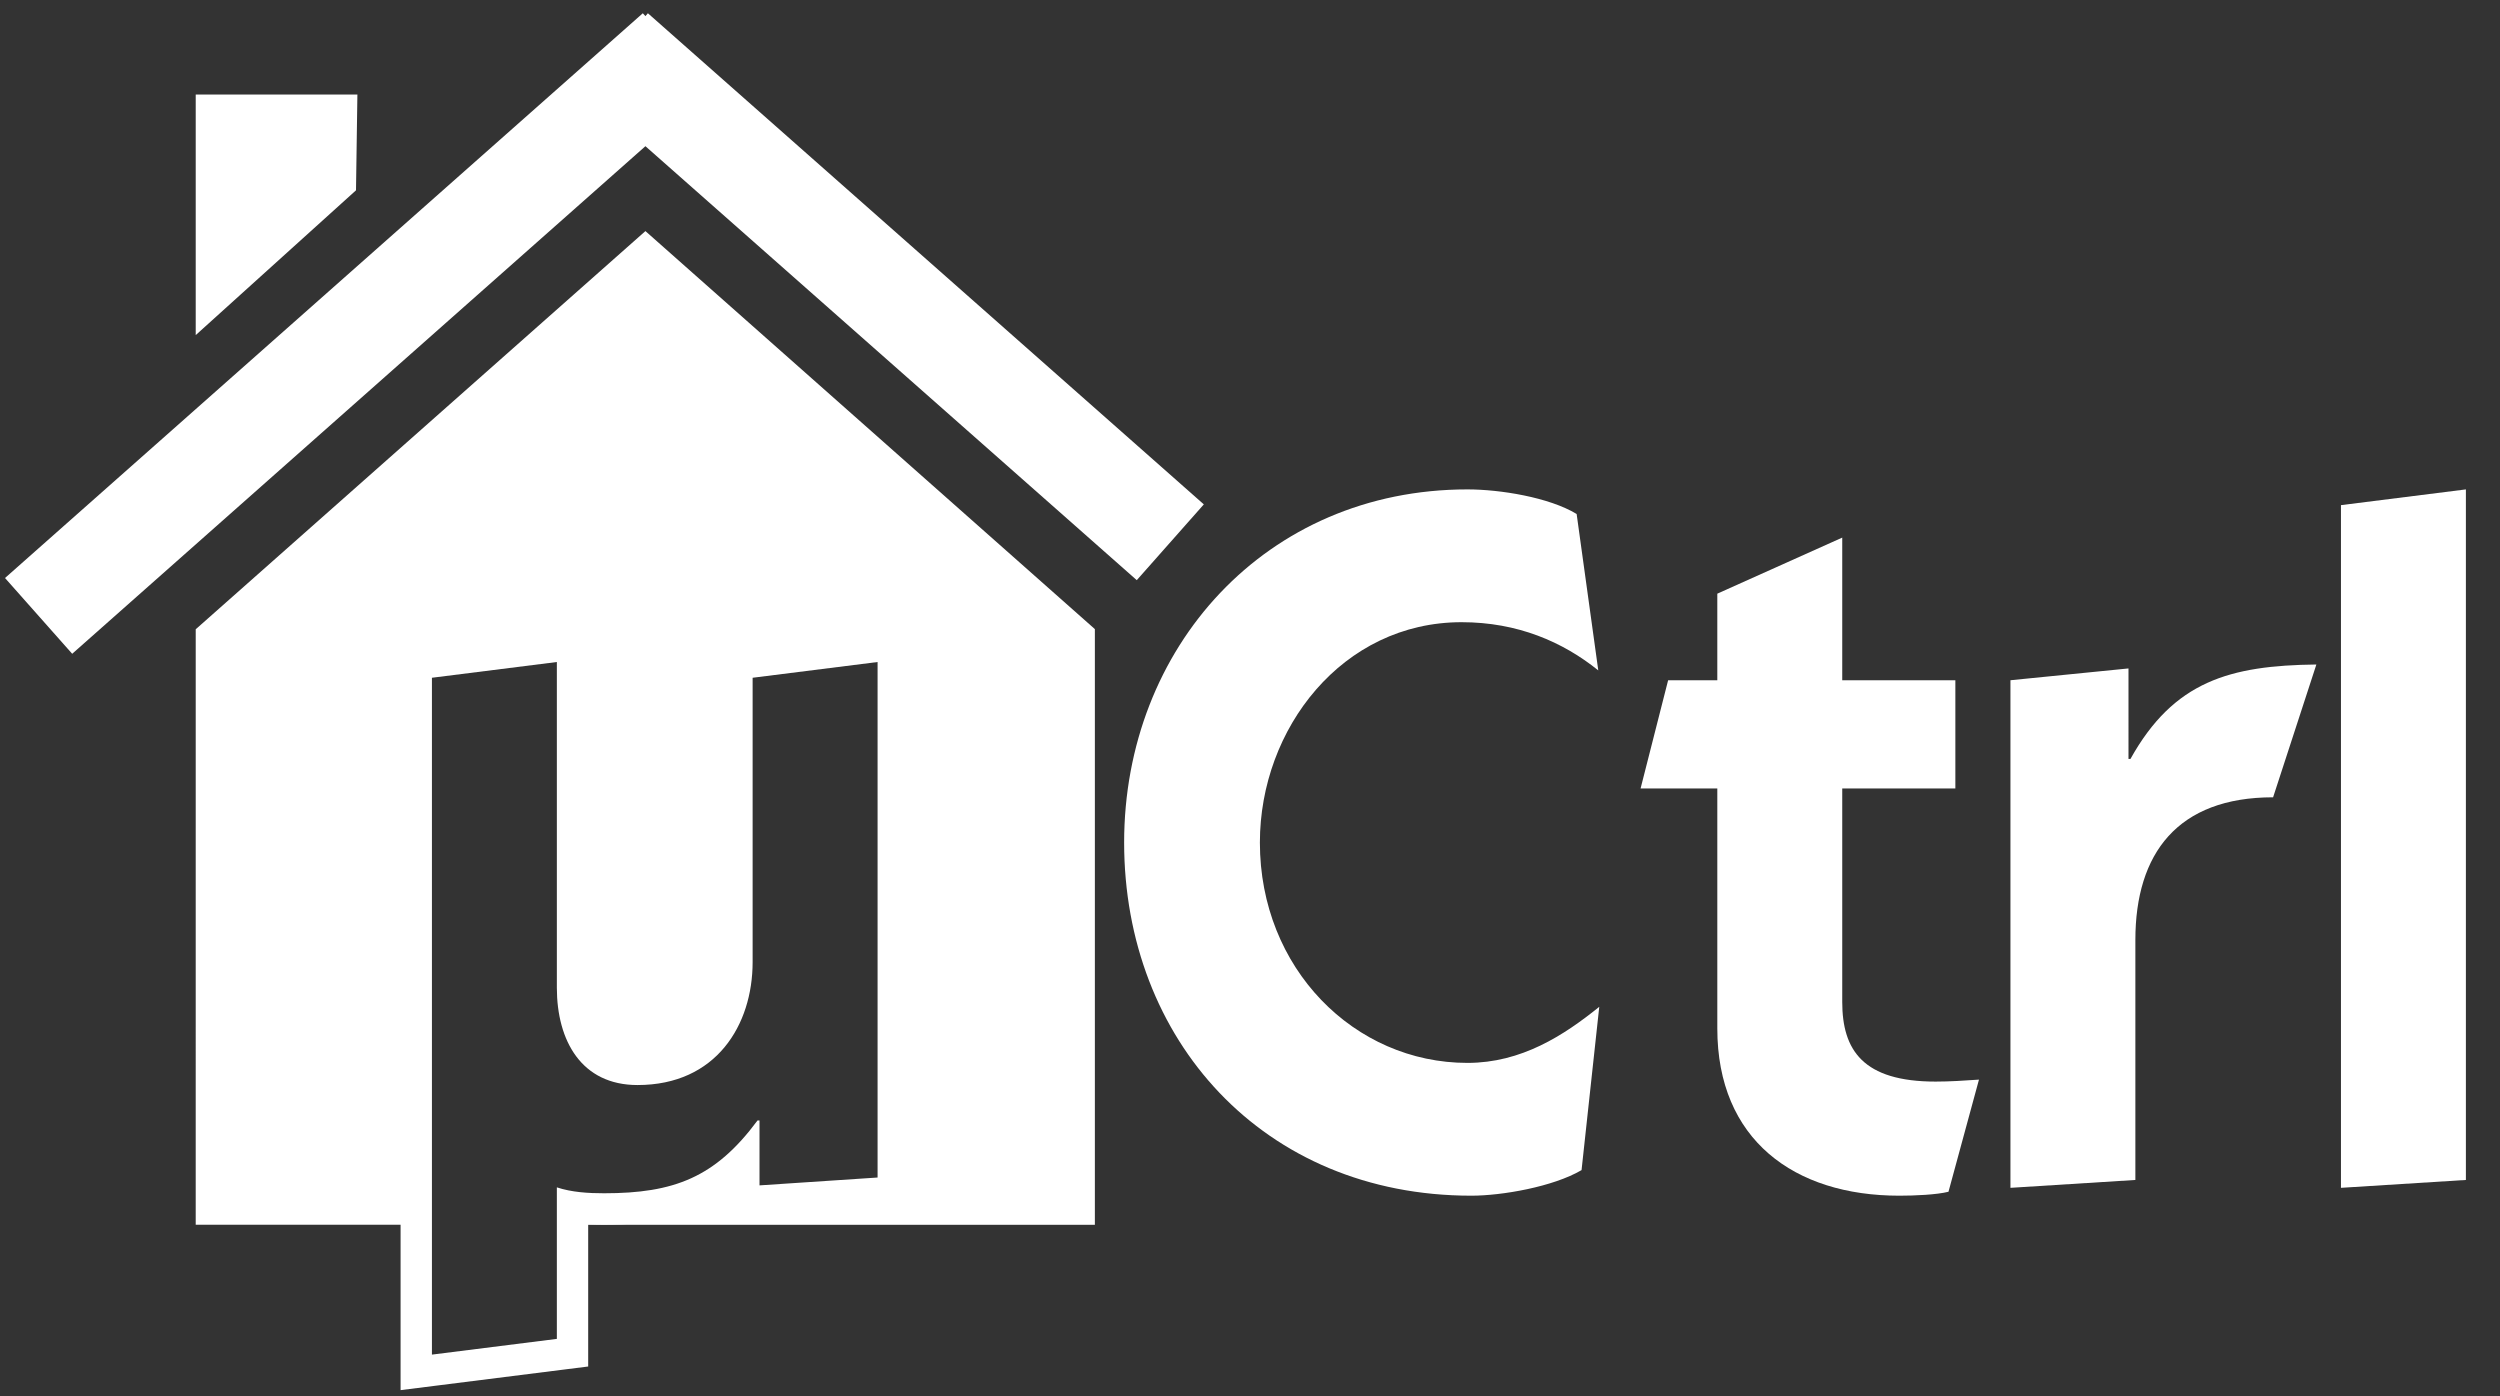 <?xml version="1.0" encoding="utf-8"?>
<!-- Generator: Adobe Illustrator 16.0.0, SVG Export Plug-In . SVG Version: 6.00 Build 0)  -->
<!DOCTYPE svg PUBLIC "-//W3C//DTD SVG 1.1 Basic//EN" "http://www.w3.org/Graphics/SVG/1.1/DTD/svg11-basic.dtd">
<svg version="1.1" baseProfile="basic" id="Calque_1"
	 xmlns="http://www.w3.org/2000/svg" xmlns:xlink="http://www.w3.org/1999/xlink" x="0px" y="0px" width="997.166px" height="557px"
	 viewBox="0 0 997.166 557" xml:space="preserve">
<rect x="0" y="0" width="997.166" height="557" fill="#333333" stroke="none"/>
<polygon fill="#FFFFFF" points="256.396,5.287 2,230.548 28.794,260.775 257.436,58.312 453.417,231.41 480.163,201.18 
	258.422,5.287 257.436,6.432 "/>
<polygon fill="#FFFFFF" points="78.066,37.711 142.553,37.711 141.997,75.91 78.066,133.661 "/>
<g>
	<path fill="#FFFFFF" d="M436.706,250.931L257.436,92.172L78.066,250.994l-0.004,237.524h87.968V264.824l62.329-7.854v136.964
		c0,9.804,2.526,32.604,25.928,32.604c29.273,0,39.66-23.057,39.66-42.802V264.824l62.339-7.854v218.552l-59.595,3.967v-16.62
		c-14.291,14.048-30.445,19.335-55.746,19.335c-3.694,0-8.082-0.118-12.586-0.777v7.093h208.347V250.931z"/>
</g>
<path fill="#FFFFFF" d="M350.036,264.056v205.617l-47.095,3.135v-25.899h-0.784c-16.867,22.766-33.354,29.045-61.213,29.045
	c-6.279,0-12.944-0.397-18.835-2.358v60.438l-49.829,6.275V270.335l49.829-6.279v129.877c0,21.192,9.81,38.854,32.178,38.854
	c31.391,0,45.91-23.94,45.91-49.053V270.335L350.036,264.056 M234.609,249.882l-14.063,1.772l-49.829,6.279l-10.937,1.378v11.024
	v269.972v14.174l14.062-1.771l49.829-6.276l10.938-1.378v-11.023v-45.729c2.25,0.119,4.384,0.15,6.335,0.15
	c18.825,0,34.761-2.507,49.497-12.476v10.189l13.33-0.887l47.095-3.136l11.67-0.776v-11.695V264.056v-14.174l-14.063,1.772
	l-49.838,6.279l-10.938,1.378v11.024v113.401c0,17.67-8.776,36.552-33.41,36.552c-6.593,0-11.182-2.045-14.443-6.436
	c-3.376-4.543-5.235-11.617-5.235-19.919V264.056V249.882L234.609,249.882z"/>
<path fill="#FFFFFF" d="M630.829,466.721c-11.379,6.67-31.781,10.201-43.944,10.201c-83.182,0-138.505-62.386-138.505-140.857
	c0-77.688,56.5-140.859,136.936-140.859c12.947,0,32.565,3.139,43.553,9.809L637.5,267.4
	c-14.125-11.379-32.174-19.226-54.538-19.226c-47.477,0-80.435,42.375-80.435,87.891c0,50.223,37.667,87.89,82.788,87.89
	c21.579,0,38.452-10.986,52.575-22.365L630.829,466.721z"/>
<path fill="#FFFFFF" d="M684.977,236.795l49.831-22.365v56.893h45.122v43.159h-45.122v85.145c0,19.227,8.239,31.781,37.272,31.781
	c5.495,0,11.771-0.394,17.266-0.785l-12.163,44.729c-4.708,1.179-13.34,1.569-19.618,1.569c-41.983,0-72.588-22.364-72.588-66.701
	v-95.737h-30.604l10.986-43.159h19.617V236.795L684.977,236.795z"/>
<path fill="#FFFFFF" d="M848.984,302.713h0.783c17.266-30.997,39.63-37.275,74.157-37.667l-17.264,52.97
	c-38.061,0-54.933,22.364-54.933,56.893v95.736l-49.829,3.14v-202.46l47.084-4.708L848.984,302.713L848.984,302.713z"/>
<polygon fill="#FFFFFF" points="933.732,473.783 933.732,201.482 983.562,195.204 983.562,470.645 "/>
</svg>
